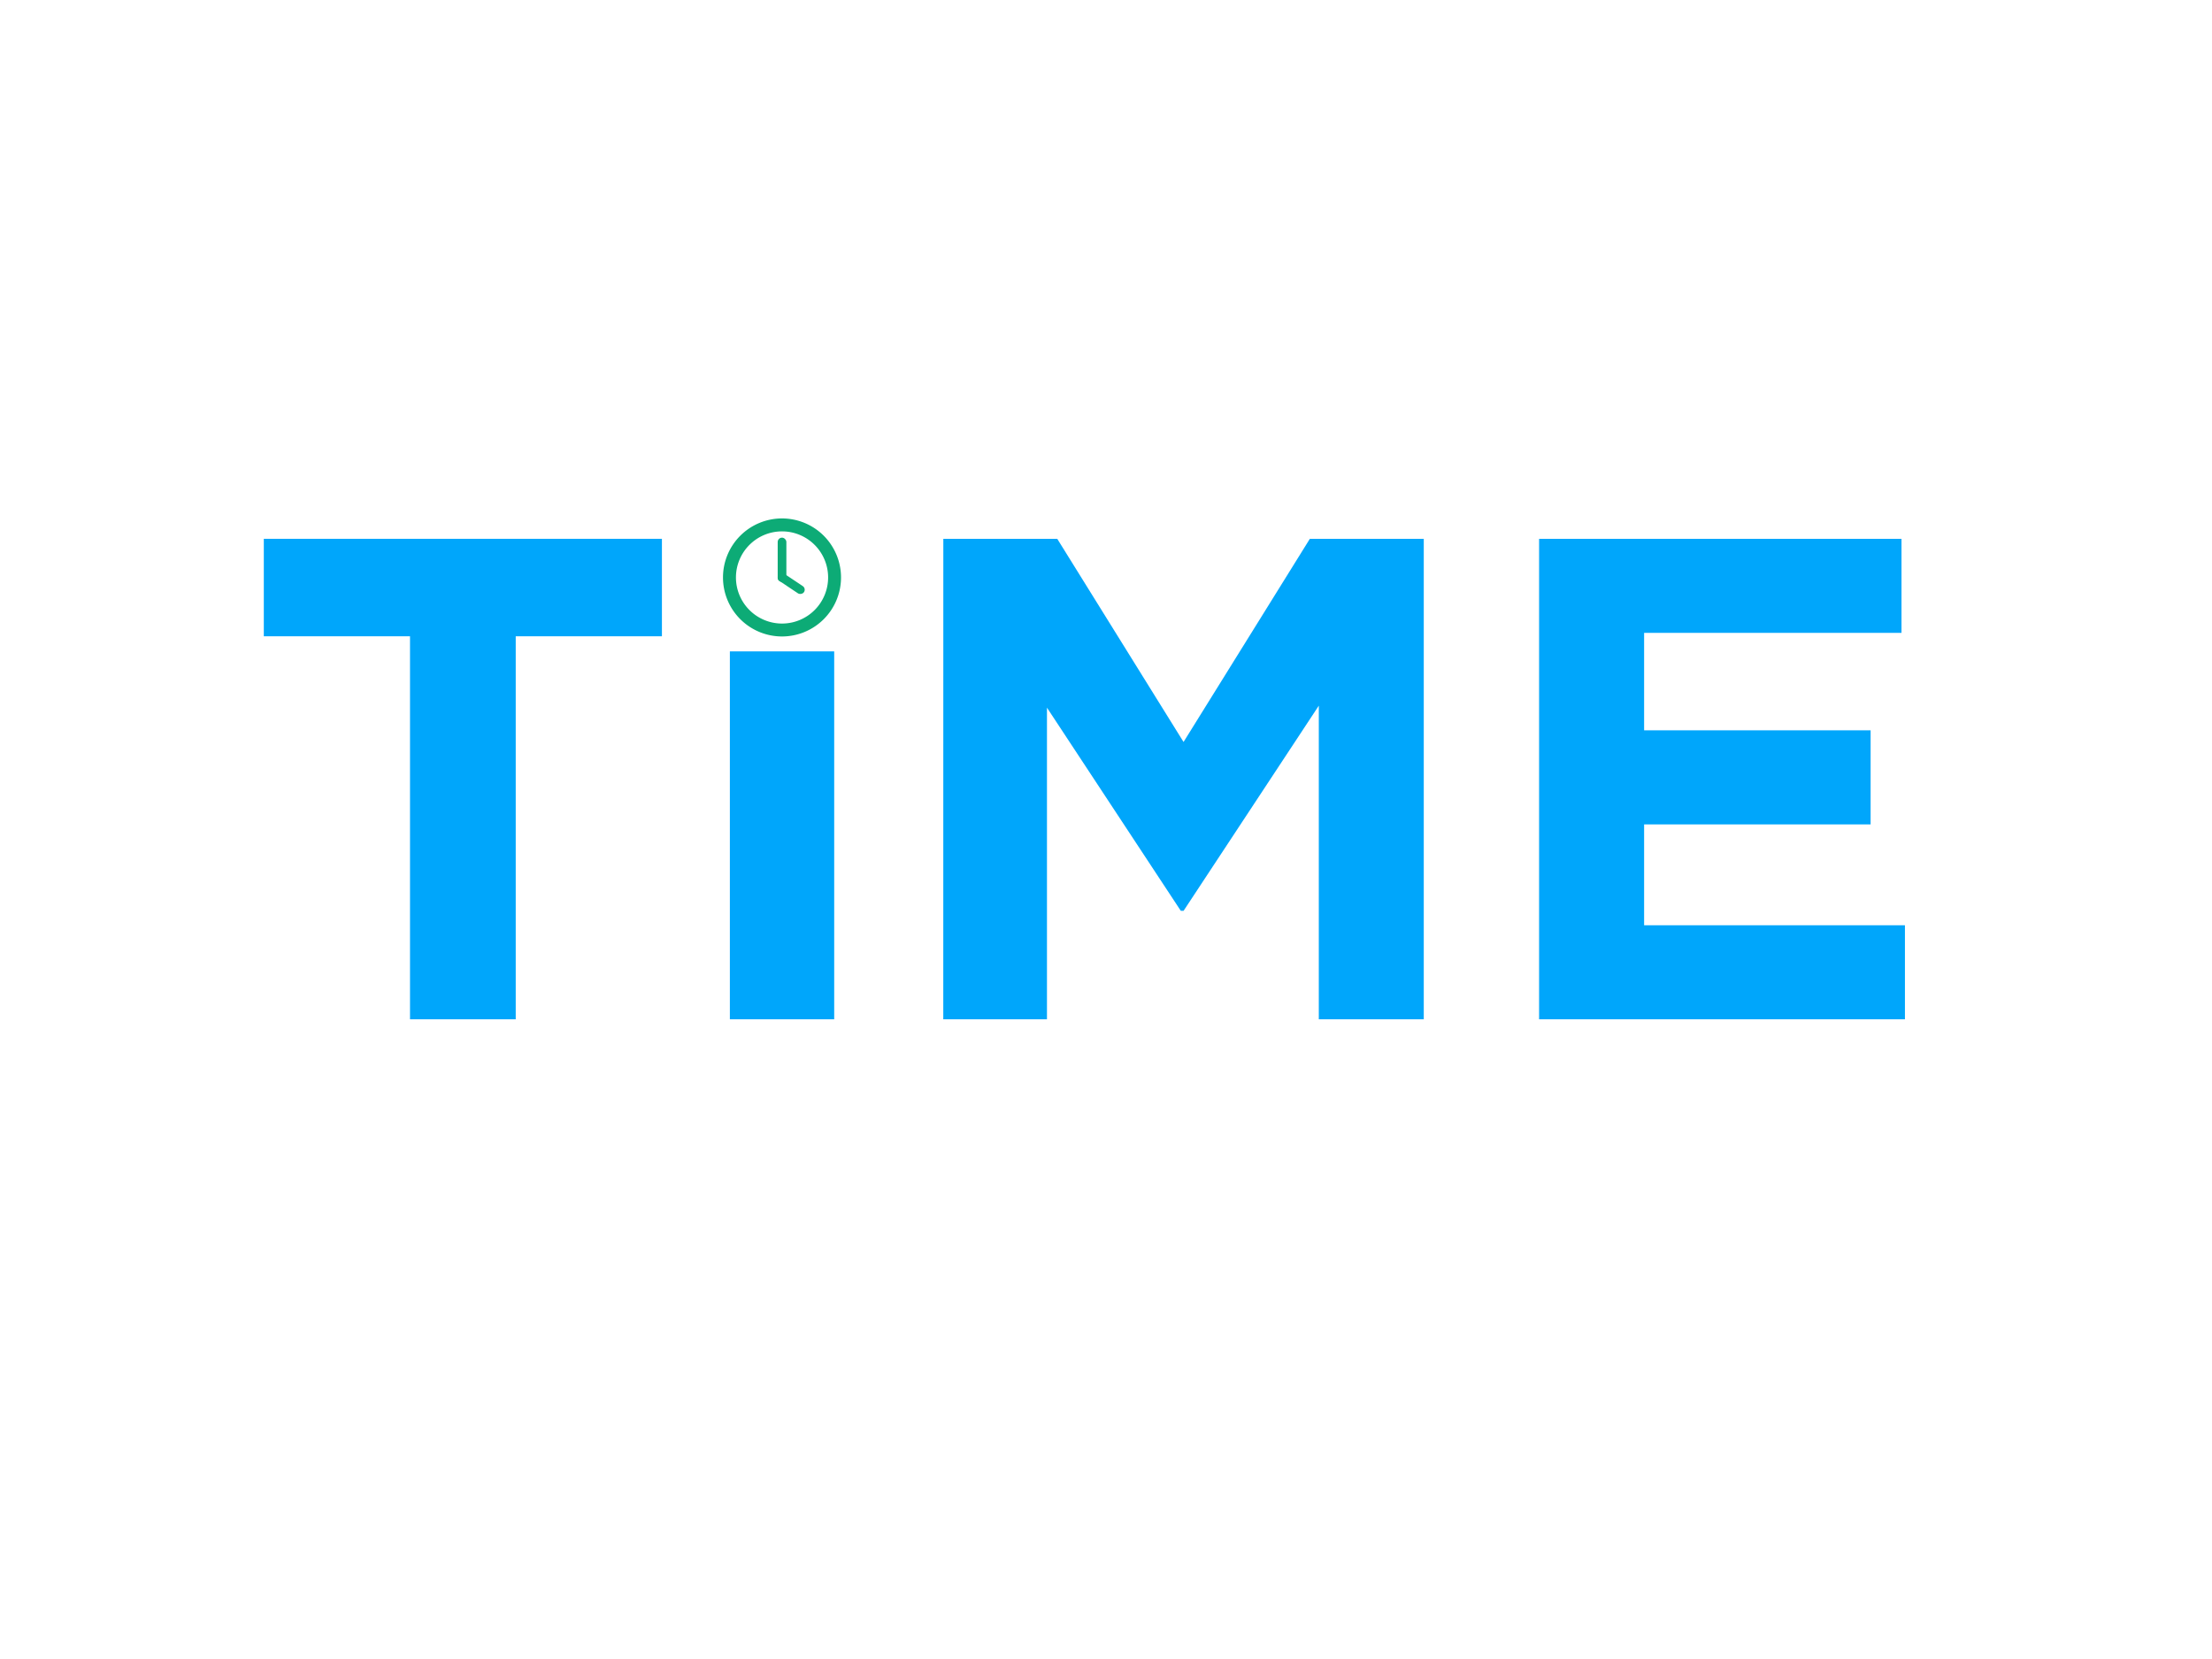 <svg id="Layer_1" data-name="Layer 1" xmlns="http://www.w3.org/2000/svg" viewBox="0 0 1728 1296"><defs><style>.cls-1{fill:#00a6fb;}.cls-2{fill:#0dab76;}</style></defs><title>LOGOSVG</title><path class="cls-1" d="M320.3,497.06H206.09V420.92h311v76.14H402.88v299.2H320.3Z"/><path class="cls-1" d="M570.17,508.86h81.5v287.4h-81.5Z"/><path class="cls-1" d="M736.92,420.92h89l98.66,158.71,98.66-158.71h89V796.26h-82v-245L924.59,711.54h-2.15L817.88,552.82V796.26h-81Z"/><path class="cls-1" d="M1202.33,420.92h283.11v73.46H1284.37v76.14h176.94V644H1284.37V722.8h203.75v73.46H1202.33Z"/><path class="cls-2" d="M610.92,405A46.1,46.1,0,1,0,657,451.1,46.1,46.1,0,0,0,610.92,405Zm0,82.11a36,36,0,1,1,36-36A36,36,0,0,1,610.92,487.11Z"/><rect class="cls-2" x="607.53" y="420.01" width="6.78" height="34.48" rx="3.39" ry="3.39"/><rect class="cls-2" x="614.68" y="443.88" width="6.78" height="23.98" rx="3.39" ry="3.39" transform="translate(1340.38 194.89) rotate(123.72)"/><circle class="cls-2" cx="610.92" cy="451.1" r="3.39"/></svg>